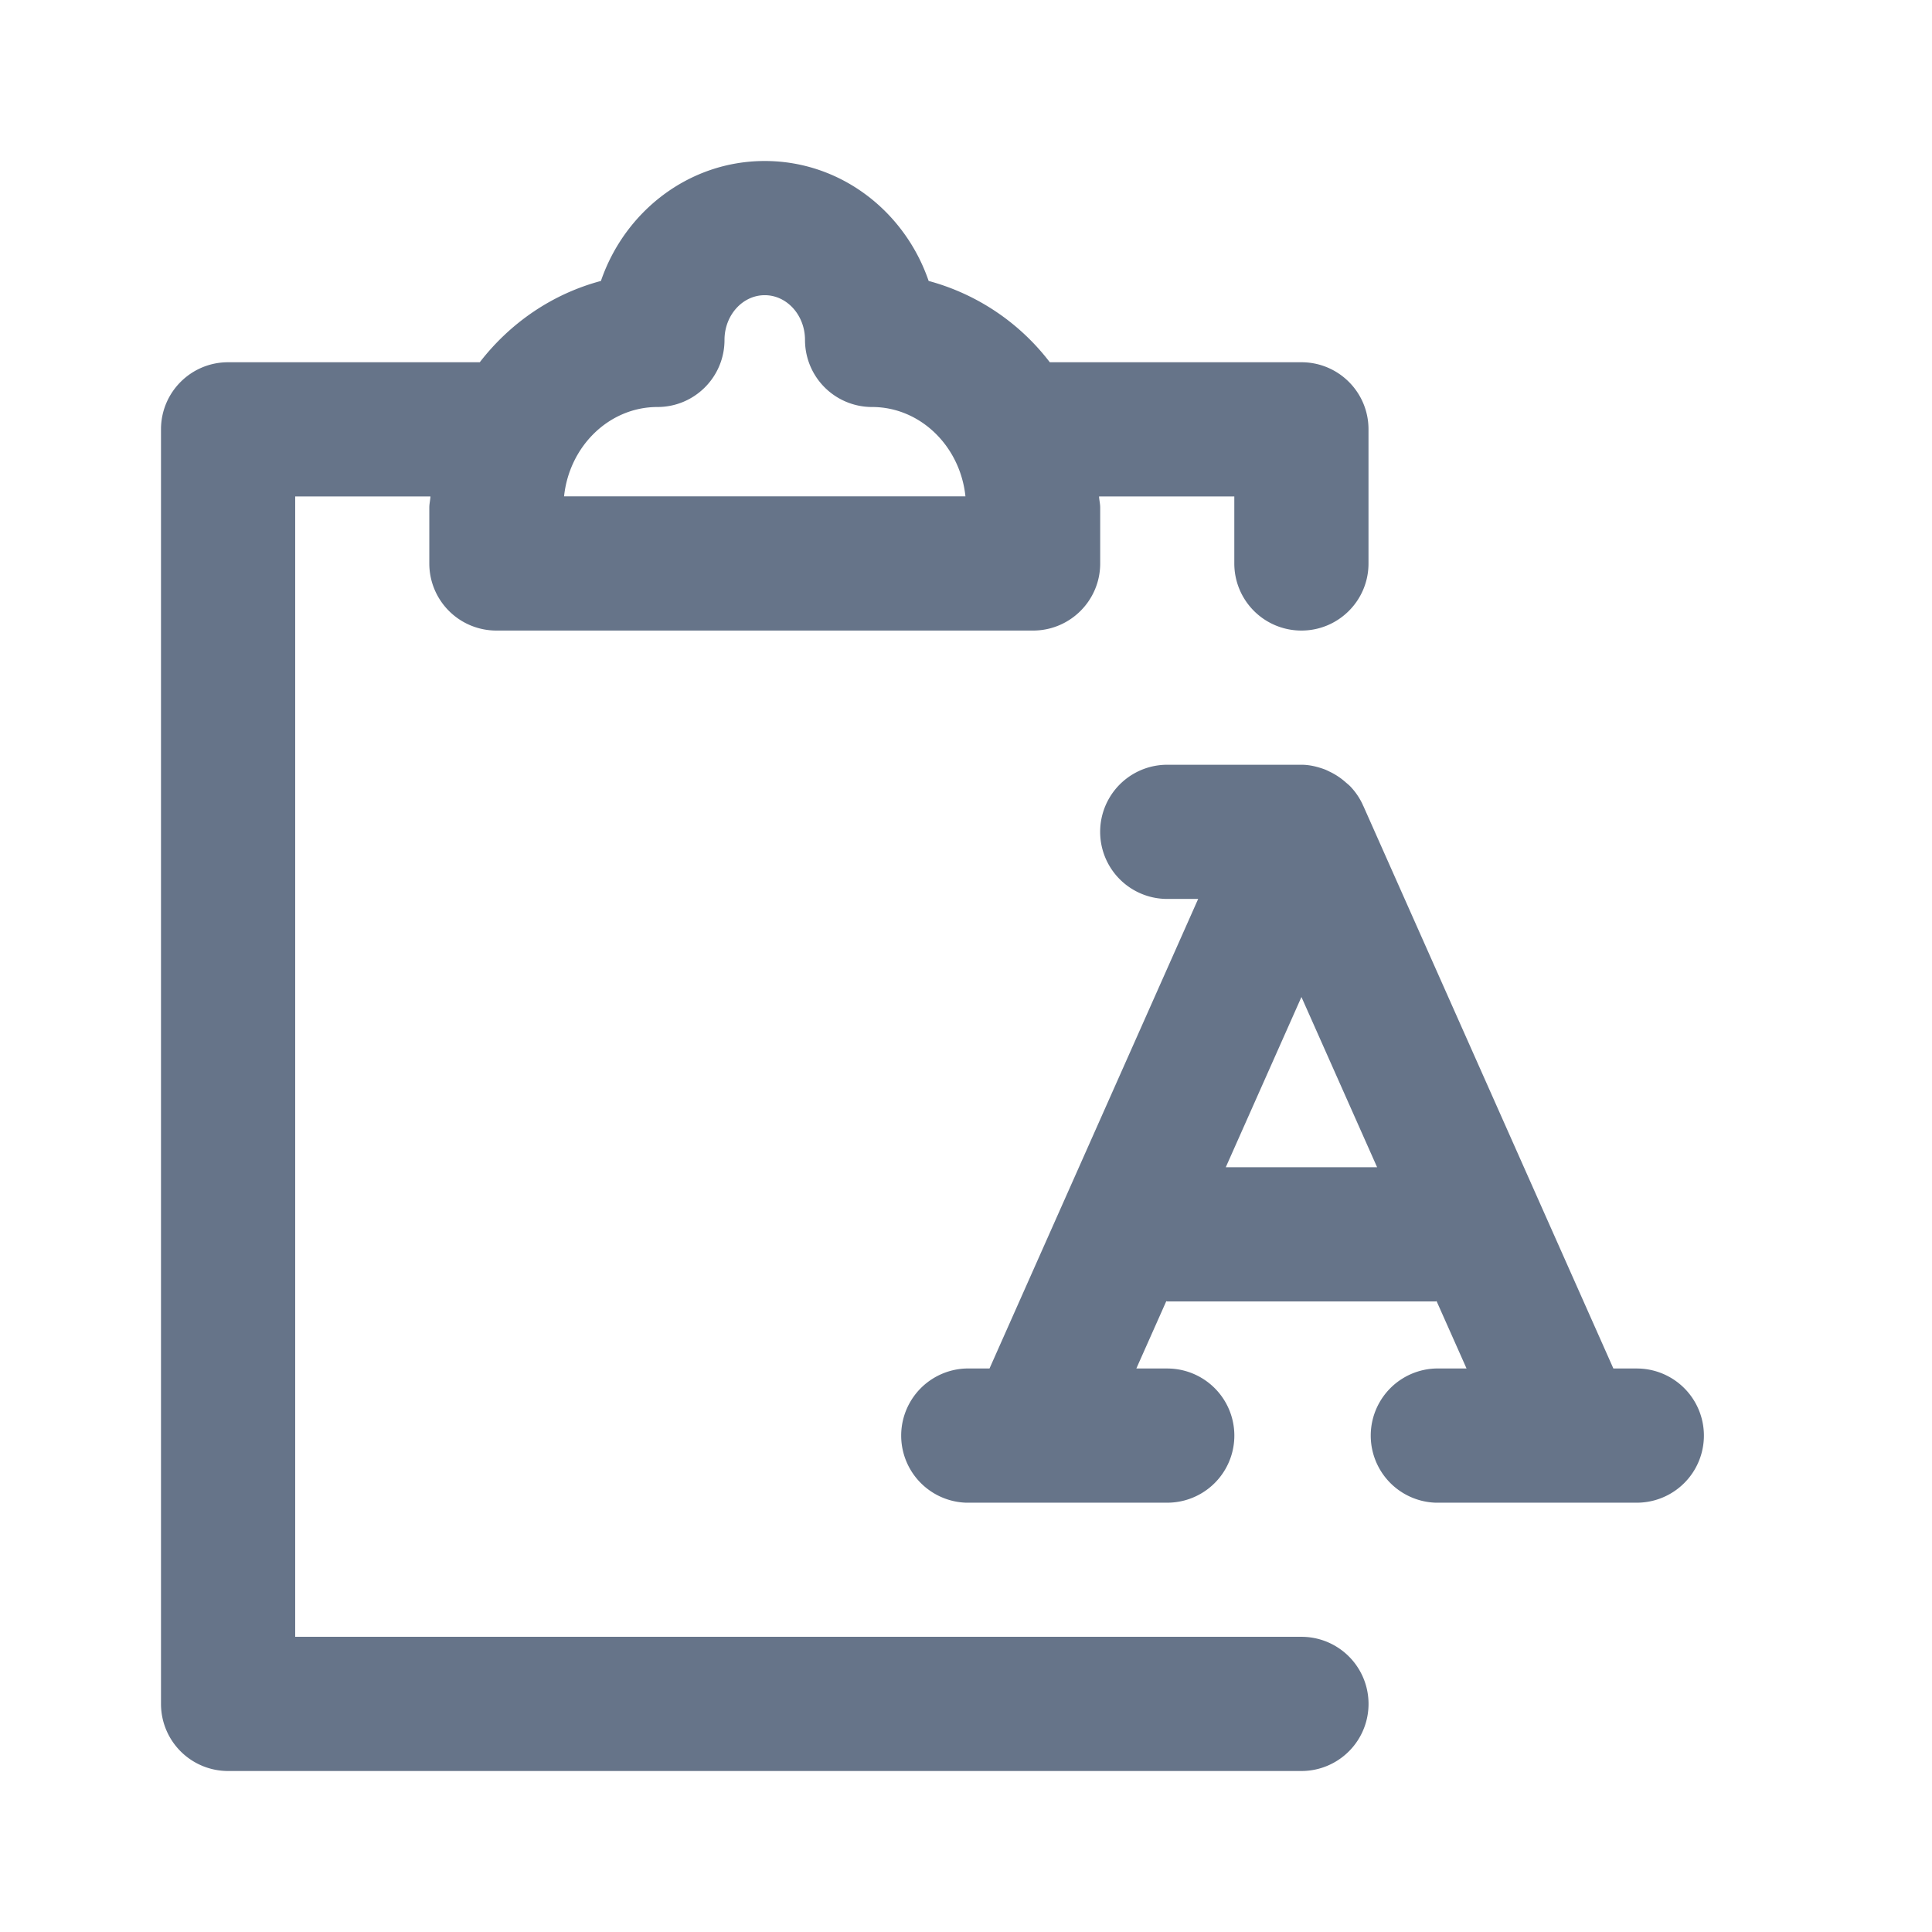 <svg xmlns="http://www.w3.org/2000/svg" fill="none" viewBox="0 0 24 24"><path fill="#667489" fill-rule="evenodd" d="M20.333 18.667h-2.5a.834.834 0 0 1 0-1.667h.385l-.372-.836-.013.003H14.5l-.012-.003-.372.836h.384a.833.833 0 1 1 0 1.667H12A.834.834 0 0 1 12 17h.292l2.592-5.833H14.5a.833.833 0 1 1 0-1.667h1.667c.101 0 .197.024.29.058.026.01.051.024.077.036a.855.855 0 0 1 .178.12c.02.018.04.033.059.052a.835.835 0 0 1 .157.229l.005.013.002.002L20.042 17h.291a.833.833 0 1 1 0 1.667Zm-4.166-6.282-.94 2.115h1.88l-.94-2.115Zm0-4.552A.833.833 0 0 1 15.333 7v-.833h-1.68c.002.046.014.09.014.138V7c0 .46-.374.833-.834.833H6.167A.833.833 0 0 1 5.333 7v-.695c0-.047.012-.092.014-.138h-1.68v14.166h12.5a.833.833 0 1 1 0 1.667H2.833A.833.833 0 0 1 2 21.167V5.333c0-.46.373-.833.833-.833H5.96c.379-.49.9-.848 1.505-1.01C7.76 2.627 8.557 2 9.5 2c.943 0 1.74.626 2.036 1.49a2.82 2.82 0 0 1 1.505 1.01h3.126c.46 0 .833.372.833.833V7c0 .46-.373.833-.833.833Zm-5.334-2.777A.833.833 0 0 1 10 4.223c0-.307-.224-.556-.5-.556s-.5.249-.5.556c0 .46-.372.833-.833.833-.6 0-1.095.487-1.16 1.11h4.986c-.065-.623-.56-1.11-1.16-1.11Z" clip-rule="evenodd"/></svg>